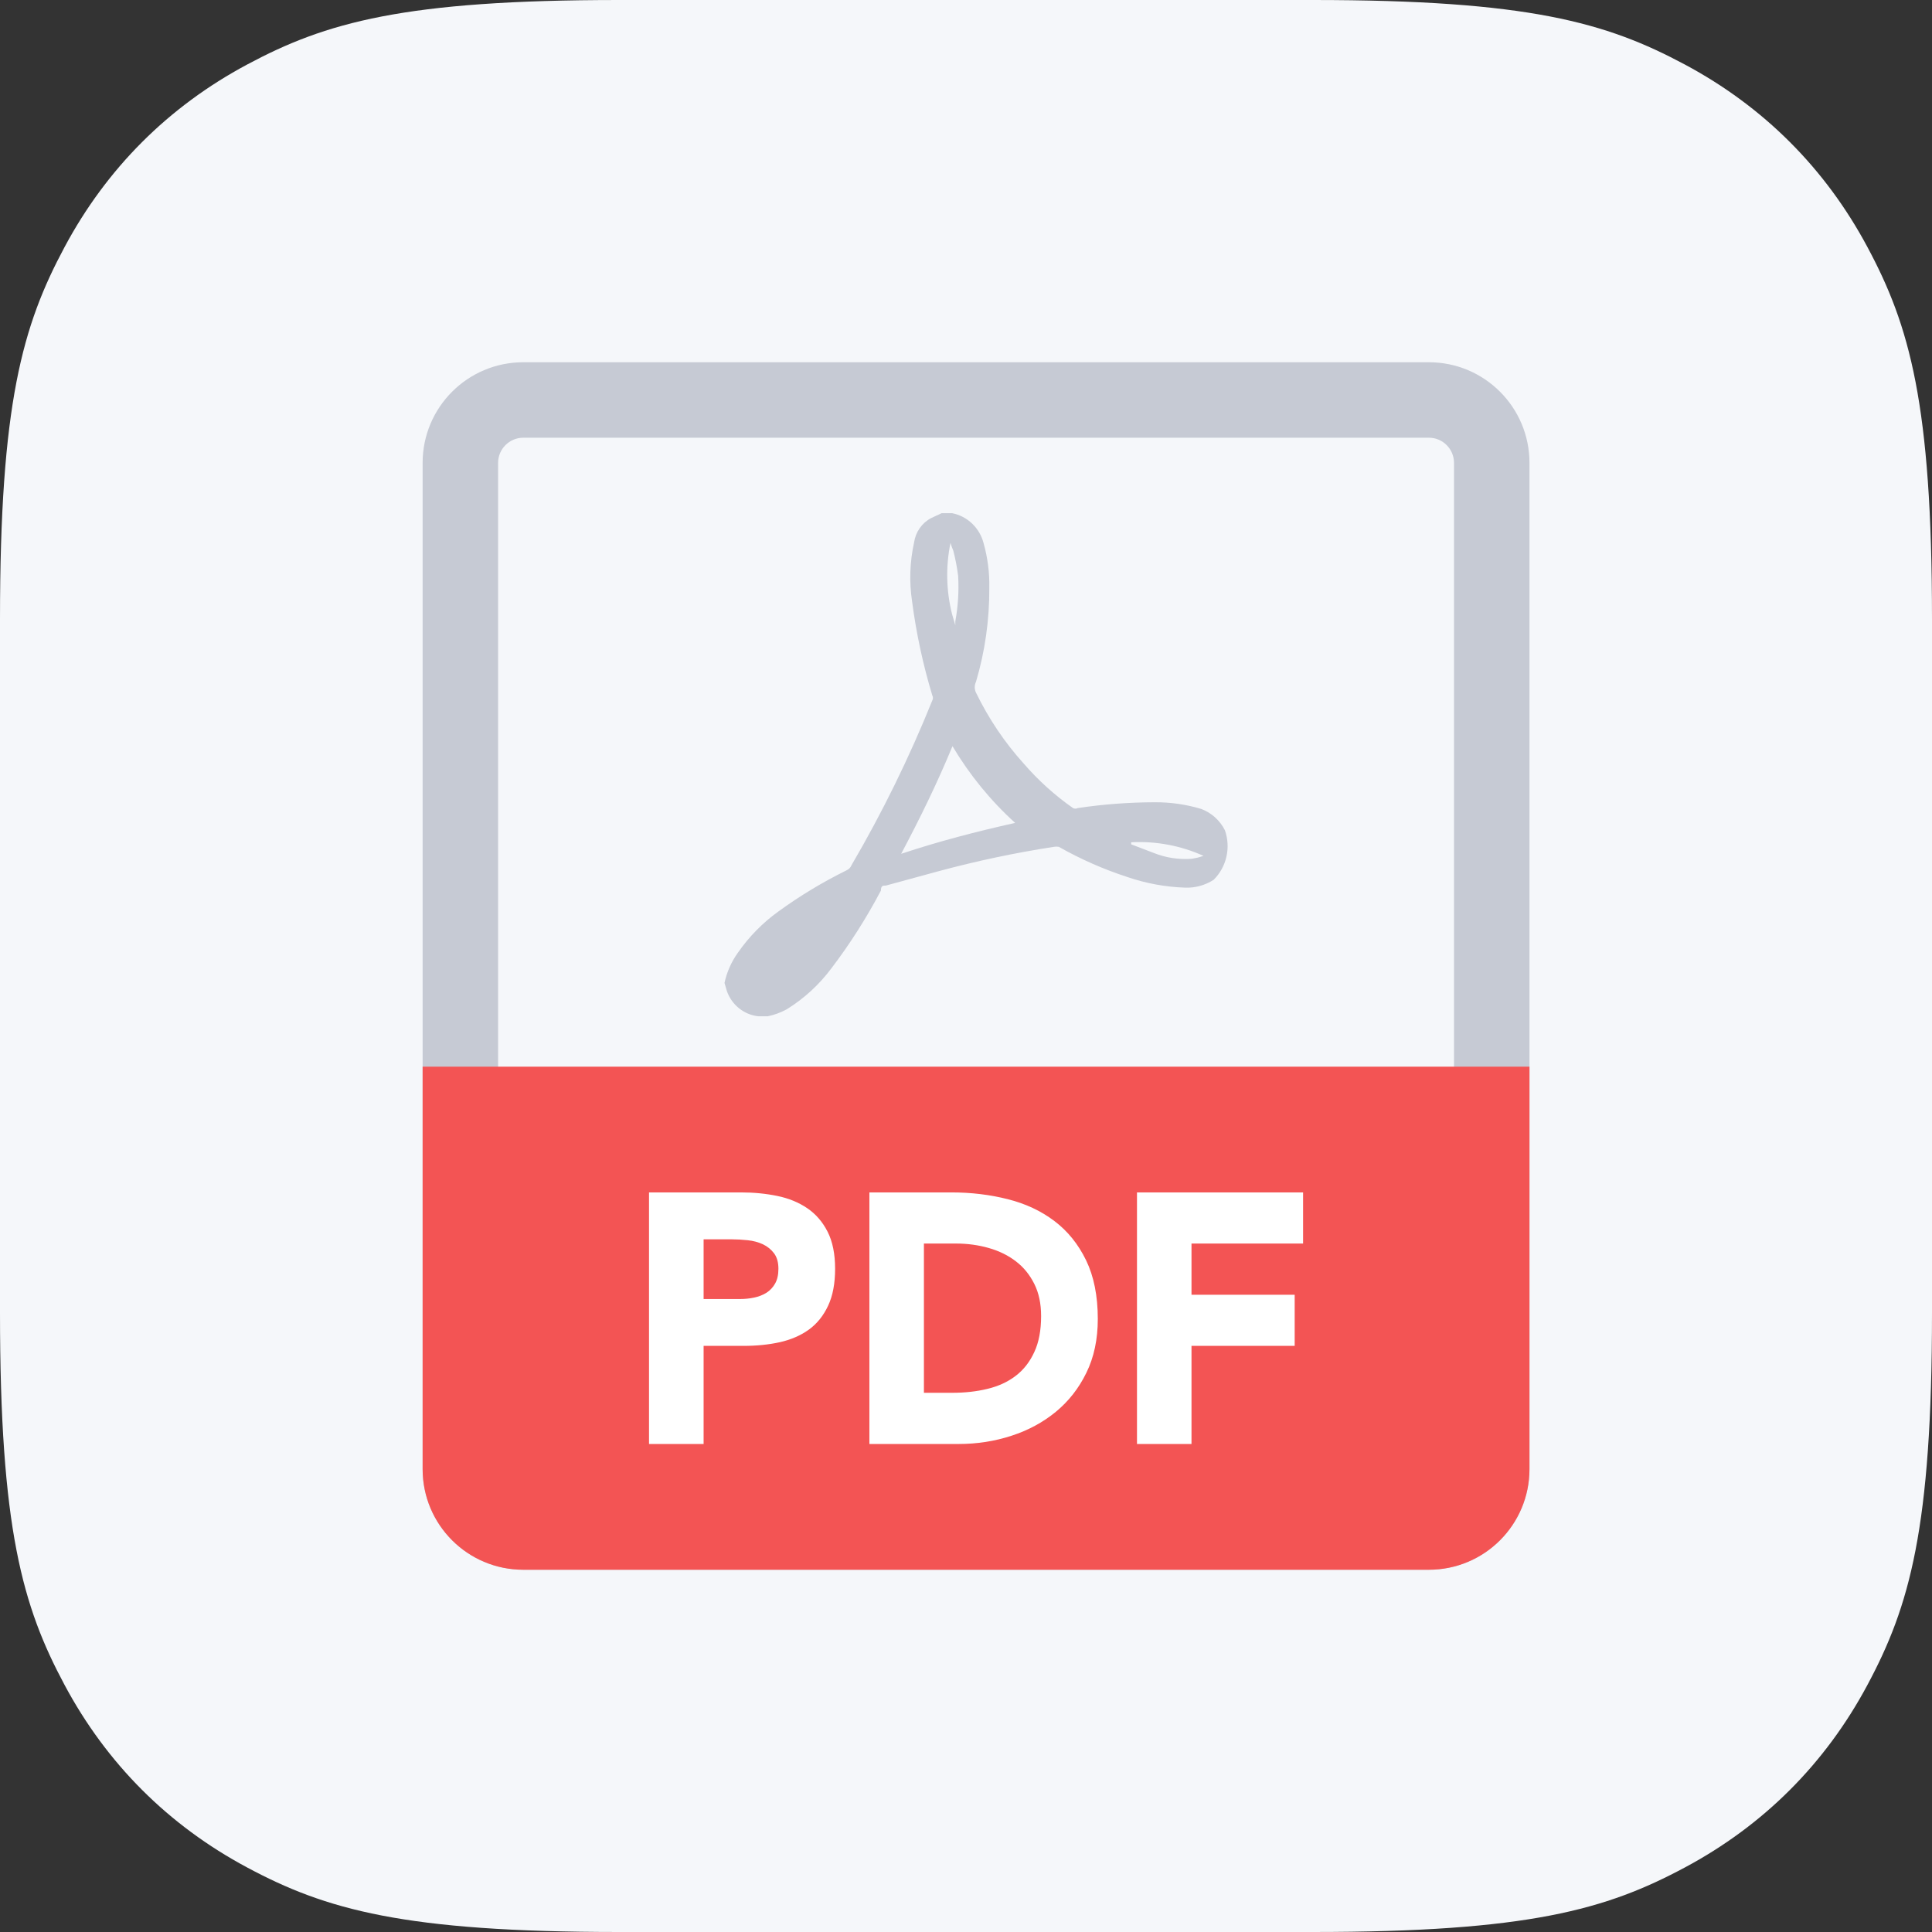 <?xml version="1.0" encoding="UTF-8"?>
<svg width="32px" height="32px" viewBox="0 0 32 32" version="1.1" xmlns="http://www.w3.org/2000/svg" xmlns:xlink="http://www.w3.org/1999/xlink">
    <rect x="0" y="0" width="32" height="32" fill="#333333" stroke="none"/>
    <title>PDF</title>
    <g id="全局搜索2.0-7月19日" stroke="none" stroke-width="1" fill="none" fill-rule="evenodd">
        <g id="PDF">
            <path d="M10.256,-2.76224082e-16 L21.744,4.14336123e-16 C25.311,-2.4074122e-16 26.604,0.371 27.907,1.069 C29.211,1.766 30.234,2.789 30.931,4.093 C31.629,5.396 32,6.689 32,10.256 L32,21.744 C32,25.311 31.629,26.604 30.931,27.907 C30.234,29.211 29.211,30.234 27.907,30.931 C26.604,31.629 25.311,32 21.744,32 L10.256,32 C6.689,32 5.396,31.629 4.093,30.931 C2.789,30.234 1.766,29.211 1.069,27.907 C0.371,26.604 8.02470732e-17,25.311 -1.38112041e-16,21.744 L2.76224082e-16,10.256 C-1.60494146e-16,6.689 0.371,5.396 1.069,4.093 C1.766,2.789 2.789,1.766 4.093,1.069 C5.396,0.371 6.689,1.60494146e-16 10.256,-2.76224082e-16 Z" id="矩形" fill="#F5F7FA"></path>
            <g id="编组-17备份-9" transform="translate(7, 6)">
                <path d="M16.667,0 C17.587,0 18.333,0.746 18.333,1.667 L18.333,18.333 C18.333,19.254 17.587,20 16.667,20 L1.667,20 C0.746,20 0,19.254 0,18.333 L0,1.667 C0,0.746 0.746,0 1.667,0 L16.667,0 Z M16.667,1.25 L1.667,1.25 C1.437,1.25 1.25,1.437 1.25,1.667 L1.25,18.333 C1.25,18.563 1.437,18.75 1.667,18.75 L16.667,18.75 C16.897,18.75 17.083,18.563 17.083,18.333 L17.083,1.667 C17.083,1.437 16.897,1.25 16.667,1.25 Z M8.77,2.5 C9.023,2.549 9.227,2.744 9.292,2.999 C9.359,3.238 9.391,3.487 9.386,3.736 C9.389,4.264 9.315,4.789 9.165,5.294 C9.138,5.35 9.138,5.415 9.165,5.471 C9.372,5.899 9.638,6.295 9.955,6.646 C10.196,6.925 10.471,7.173 10.772,7.384 C10.797,7.397 10.827,7.397 10.852,7.384 C11.273,7.321 11.698,7.289 12.124,7.288 C12.385,7.286 12.644,7.323 12.894,7.398 C13.065,7.461 13.206,7.588 13.289,7.753 C13.389,8.04 13.316,8.36 13.102,8.572 C12.96,8.664 12.794,8.709 12.626,8.702 C12.3,8.691 11.978,8.631 11.669,8.525 C11.276,8.397 10.897,8.23 10.537,8.026 C10.511,8.021 10.483,8.021 10.457,8.026 C9.814,8.125 9.177,8.26 8.549,8.429 L7.672,8.668 C7.625,8.668 7.591,8.668 7.591,8.75 C7.354,9.2 7.081,9.63 6.774,10.034 C6.571,10.307 6.319,10.539 6.031,10.717 C5.932,10.771 5.826,10.81 5.716,10.833 L5.562,10.833 C5.324,10.808 5.121,10.646 5.04,10.417 L5,10.28 C5.039,10.1 5.114,9.93 5.221,9.781 C5.404,9.517 5.631,9.285 5.891,9.098 C6.248,8.838 6.627,8.61 7.022,8.415 C7.058,8.399 7.087,8.37 7.102,8.333 C7.614,7.458 8.062,6.544 8.442,5.601 C8.456,5.576 8.456,5.544 8.442,5.519 C8.288,5.01 8.176,4.489 8.107,3.962 C8.058,3.637 8.069,3.306 8.14,2.985 C8.165,2.812 8.269,2.662 8.421,2.582 L8.596,2.5 L8.77,2.5 Z M11.736,7.951 L11.736,7.985 L12.111,8.128 C12.311,8.208 12.526,8.24 12.74,8.224 L12.838,8.205 L12.934,8.176 C12.558,8.006 12.147,7.929 11.736,7.951 Z M8.776,6.359 C8.522,6.974 8.241,7.548 7.926,8.142 C8.542,7.937 9.171,7.773 9.814,7.63 C9.408,7.262 9.058,6.833 8.776,6.359 Z M8.743,2.992 C8.663,3.381 8.672,3.784 8.768,4.168 L8.823,4.356 L8.823,4.29 C8.869,4.042 8.884,3.79 8.87,3.538 C8.852,3.398 8.825,3.259 8.79,3.122 C8.771,3.079 8.756,3.036 8.743,2.992 Z" id="形状结合" fill="#C6CAD4" fill-rule="nonzero"></path>
                <path d="M0,11.667 L18.333,11.667 L18.333,18.333 C18.333,19.254 17.587,20 16.667,20 L1.667,20 C0.746,20 0,19.254 0,18.333 L0,11.667 Z" id="矩形" fill="#F35454"></path>
                <path d="M3.75,13.75 L5.274,13.75 C5.486,13.75 5.687,13.77 5.876,13.809 C6.065,13.848 6.23,13.916 6.371,14.012 C6.512,14.108 6.624,14.237 6.707,14.4 C6.79,14.563 6.832,14.768 6.832,15.015 C6.832,15.259 6.793,15.463 6.716,15.627 C6.639,15.792 6.533,15.924 6.398,16.022 C6.262,16.12 6.102,16.189 5.917,16.231 C5.731,16.272 5.53,16.292 5.314,16.292 L4.654,16.292 L4.654,17.917 L3.75,17.917 L3.75,13.75 Z M4.654,15.516 L5.256,15.516 C5.337,15.516 5.416,15.508 5.491,15.492 C5.566,15.476 5.634,15.45 5.694,15.413 C5.753,15.375 5.802,15.324 5.838,15.26 C5.875,15.195 5.893,15.113 5.893,15.015 C5.893,14.909 5.869,14.824 5.821,14.759 C5.773,14.695 5.711,14.645 5.636,14.609 C5.56,14.574 5.476,14.551 5.384,14.542 C5.291,14.532 5.202,14.527 5.117,14.527 L4.654,14.527 L4.654,15.516 Z M7.4,13.75 L8.755,13.75 C9.084,13.75 9.395,13.787 9.691,13.862 C9.986,13.936 10.244,14.057 10.464,14.224 C10.684,14.39 10.859,14.607 10.989,14.874 C11.118,15.141 11.183,15.465 11.183,15.845 C11.183,16.183 11.12,16.48 10.994,16.737 C10.869,16.994 10.7,17.209 10.488,17.384 C10.275,17.559 10.03,17.691 9.752,17.781 C9.474,17.872 9.182,17.917 8.877,17.917 L7.4,17.917 L7.4,13.75 Z M8.303,17.069 L8.773,17.069 C8.981,17.069 9.175,17.048 9.355,17.004 C9.535,16.961 9.69,16.89 9.821,16.79 C9.953,16.69 10.056,16.558 10.131,16.395 C10.207,16.233 10.244,16.033 10.244,15.798 C10.244,15.594 10.207,15.416 10.131,15.265 C10.056,15.114 9.955,14.99 9.827,14.892 C9.7,14.794 9.55,14.72 9.378,14.671 C9.206,14.622 9.026,14.597 8.836,14.597 L8.303,14.597 L8.303,17.069 Z M11.832,13.75 L14.583,13.75 L14.583,14.597 L12.735,14.597 L12.735,15.445 L14.444,15.445 L14.444,16.292 L12.735,16.292 L12.735,17.917 L11.832,17.917 L11.832,13.75 Z" id="形状结合" fill="#FFFFFF" fill-rule="nonzero"></path>
            </g>
        </g>
    </g>
</svg>